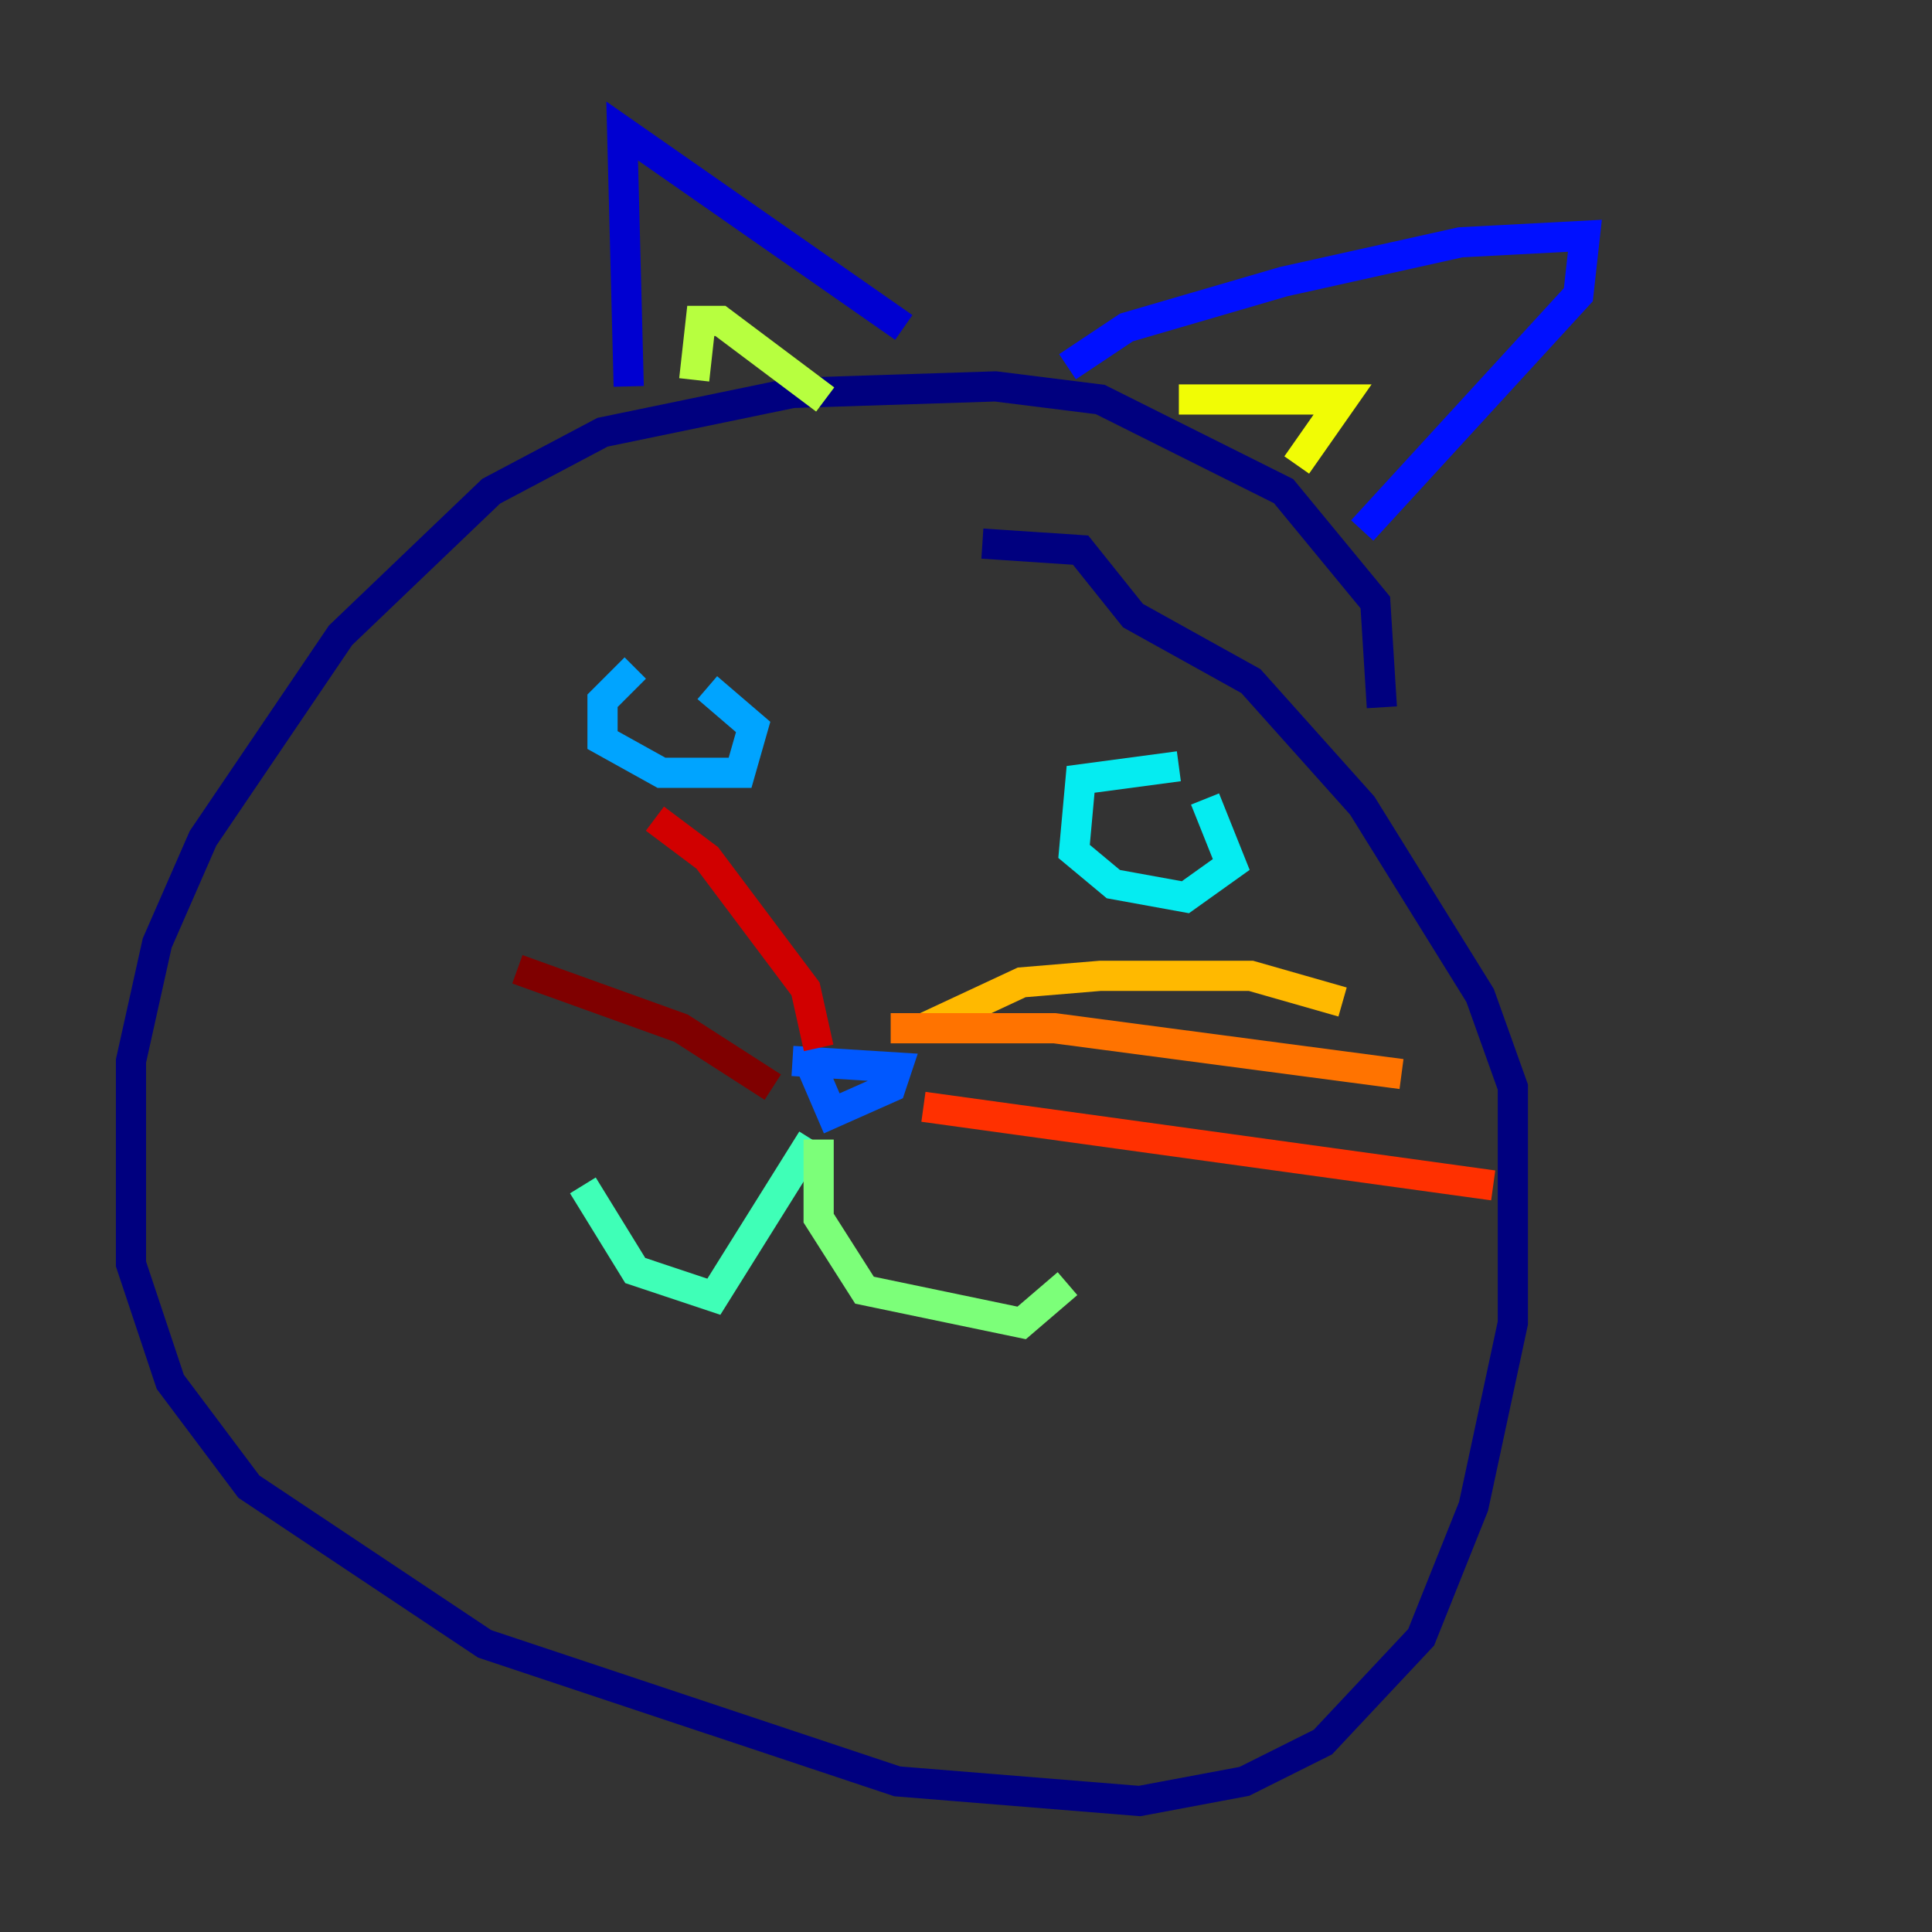 <?xml version="1.0" encoding="utf-8" ?>
<svg baseProfile="tiny" height="128" version="1.2" viewBox="0,0,128,128" width="128" xmlns="http://www.w3.org/2000/svg" xmlns:ev="http://www.w3.org/2001/xml-events" xmlns:xlink="http://www.w3.org/1999/xlink"><rect x="0" y="0" width="128" height="128" fill="#333333" stroke="none"/><defs /><polyline fill="none" points="91.552,46.861 91.119,39.919 85.044,32.542 72.895,26.468 65.953,25.6 52.502,26.034 39.919,28.637 32.542,32.542 22.563,42.088 13.451,55.539 10.414,62.481 8.678,70.291 8.678,83.742 11.281,91.552 16.488,98.495 32.108,108.909 59.444,118.02 75.498,119.322 82.441,118.02 87.647,115.417 94.156,108.475 97.627,99.797 100.231,87.647 100.231,72.027 98.061,65.953 90.251,53.37 82.875,45.125 75.064,40.786 71.593,36.447 65.085,36.014" stroke="#00007f" stroke-width="2" /><polyline fill="none" points="41.654,25.6 41.22,8.678 59.878,21.695" stroke="#0000d1" stroke-width="2" /><polyline fill="none" points="70.725,24.298 74.63,21.695 85.044,18.658 96.759,16.054 105.003,15.62 104.57,19.525 90.251,35.146" stroke="#0010ff" stroke-width="2" /><polyline fill="none" points="52.502,70.291 59.444,70.725 59.01,72.027 55.105,73.763 53.803,70.725" stroke="#0058ff" stroke-width="2" /><polyline fill="none" points="42.088,44.258 39.919,46.427 39.919,49.031 43.824,51.2 49.031,51.2 49.898,48.163 46.861,45.559" stroke="#00a4ff" stroke-width="2" /><polyline fill="none" points="78.102,50.766 71.593,51.634 71.159,56.407 73.763,58.576 78.536,59.444 81.573,57.275 79.837,52.936" stroke="#05ecf1" stroke-width="2" /><polyline fill="none" points="53.803,75.498 47.295,85.912 42.088,84.176 38.617,78.536" stroke="#3fffb7" stroke-width="2" /><polyline fill="none" points="54.237,75.498 54.237,80.705 57.275,85.478 67.688,87.647 70.725,85.044" stroke="#7cff79" stroke-width="2" /><polyline fill="none" points="45.993,25.166 46.427,21.261 47.729,21.261 54.671,26.468" stroke="#b7ff3f" stroke-width="2" /><polyline fill="none" points="78.102,26.468 88.949,26.468 85.912,30.807" stroke="#f1fc05" stroke-width="2" /><polyline fill="none" points="61.18,68.122 67.688,65.085 72.895,64.651 82.875,64.651 88.949,66.386" stroke="#ffb900" stroke-width="2" /><polyline fill="none" points="59.01,68.122 69.858,68.122 92.854,71.159" stroke="#ff7300" stroke-width="2" /><polyline fill="none" points="61.18,73.329 98.929,78.536" stroke="#ff3000" stroke-width="2" /><polyline fill="none" points="54.237,69.424 53.37,65.519 46.861,56.841 43.39,54.237" stroke="#d10000" stroke-width="2" /><polyline fill="none" points="51.2,72.027 45.125,68.122 34.278,64.217" stroke="#7f0000" stroke-width="2" /></svg>